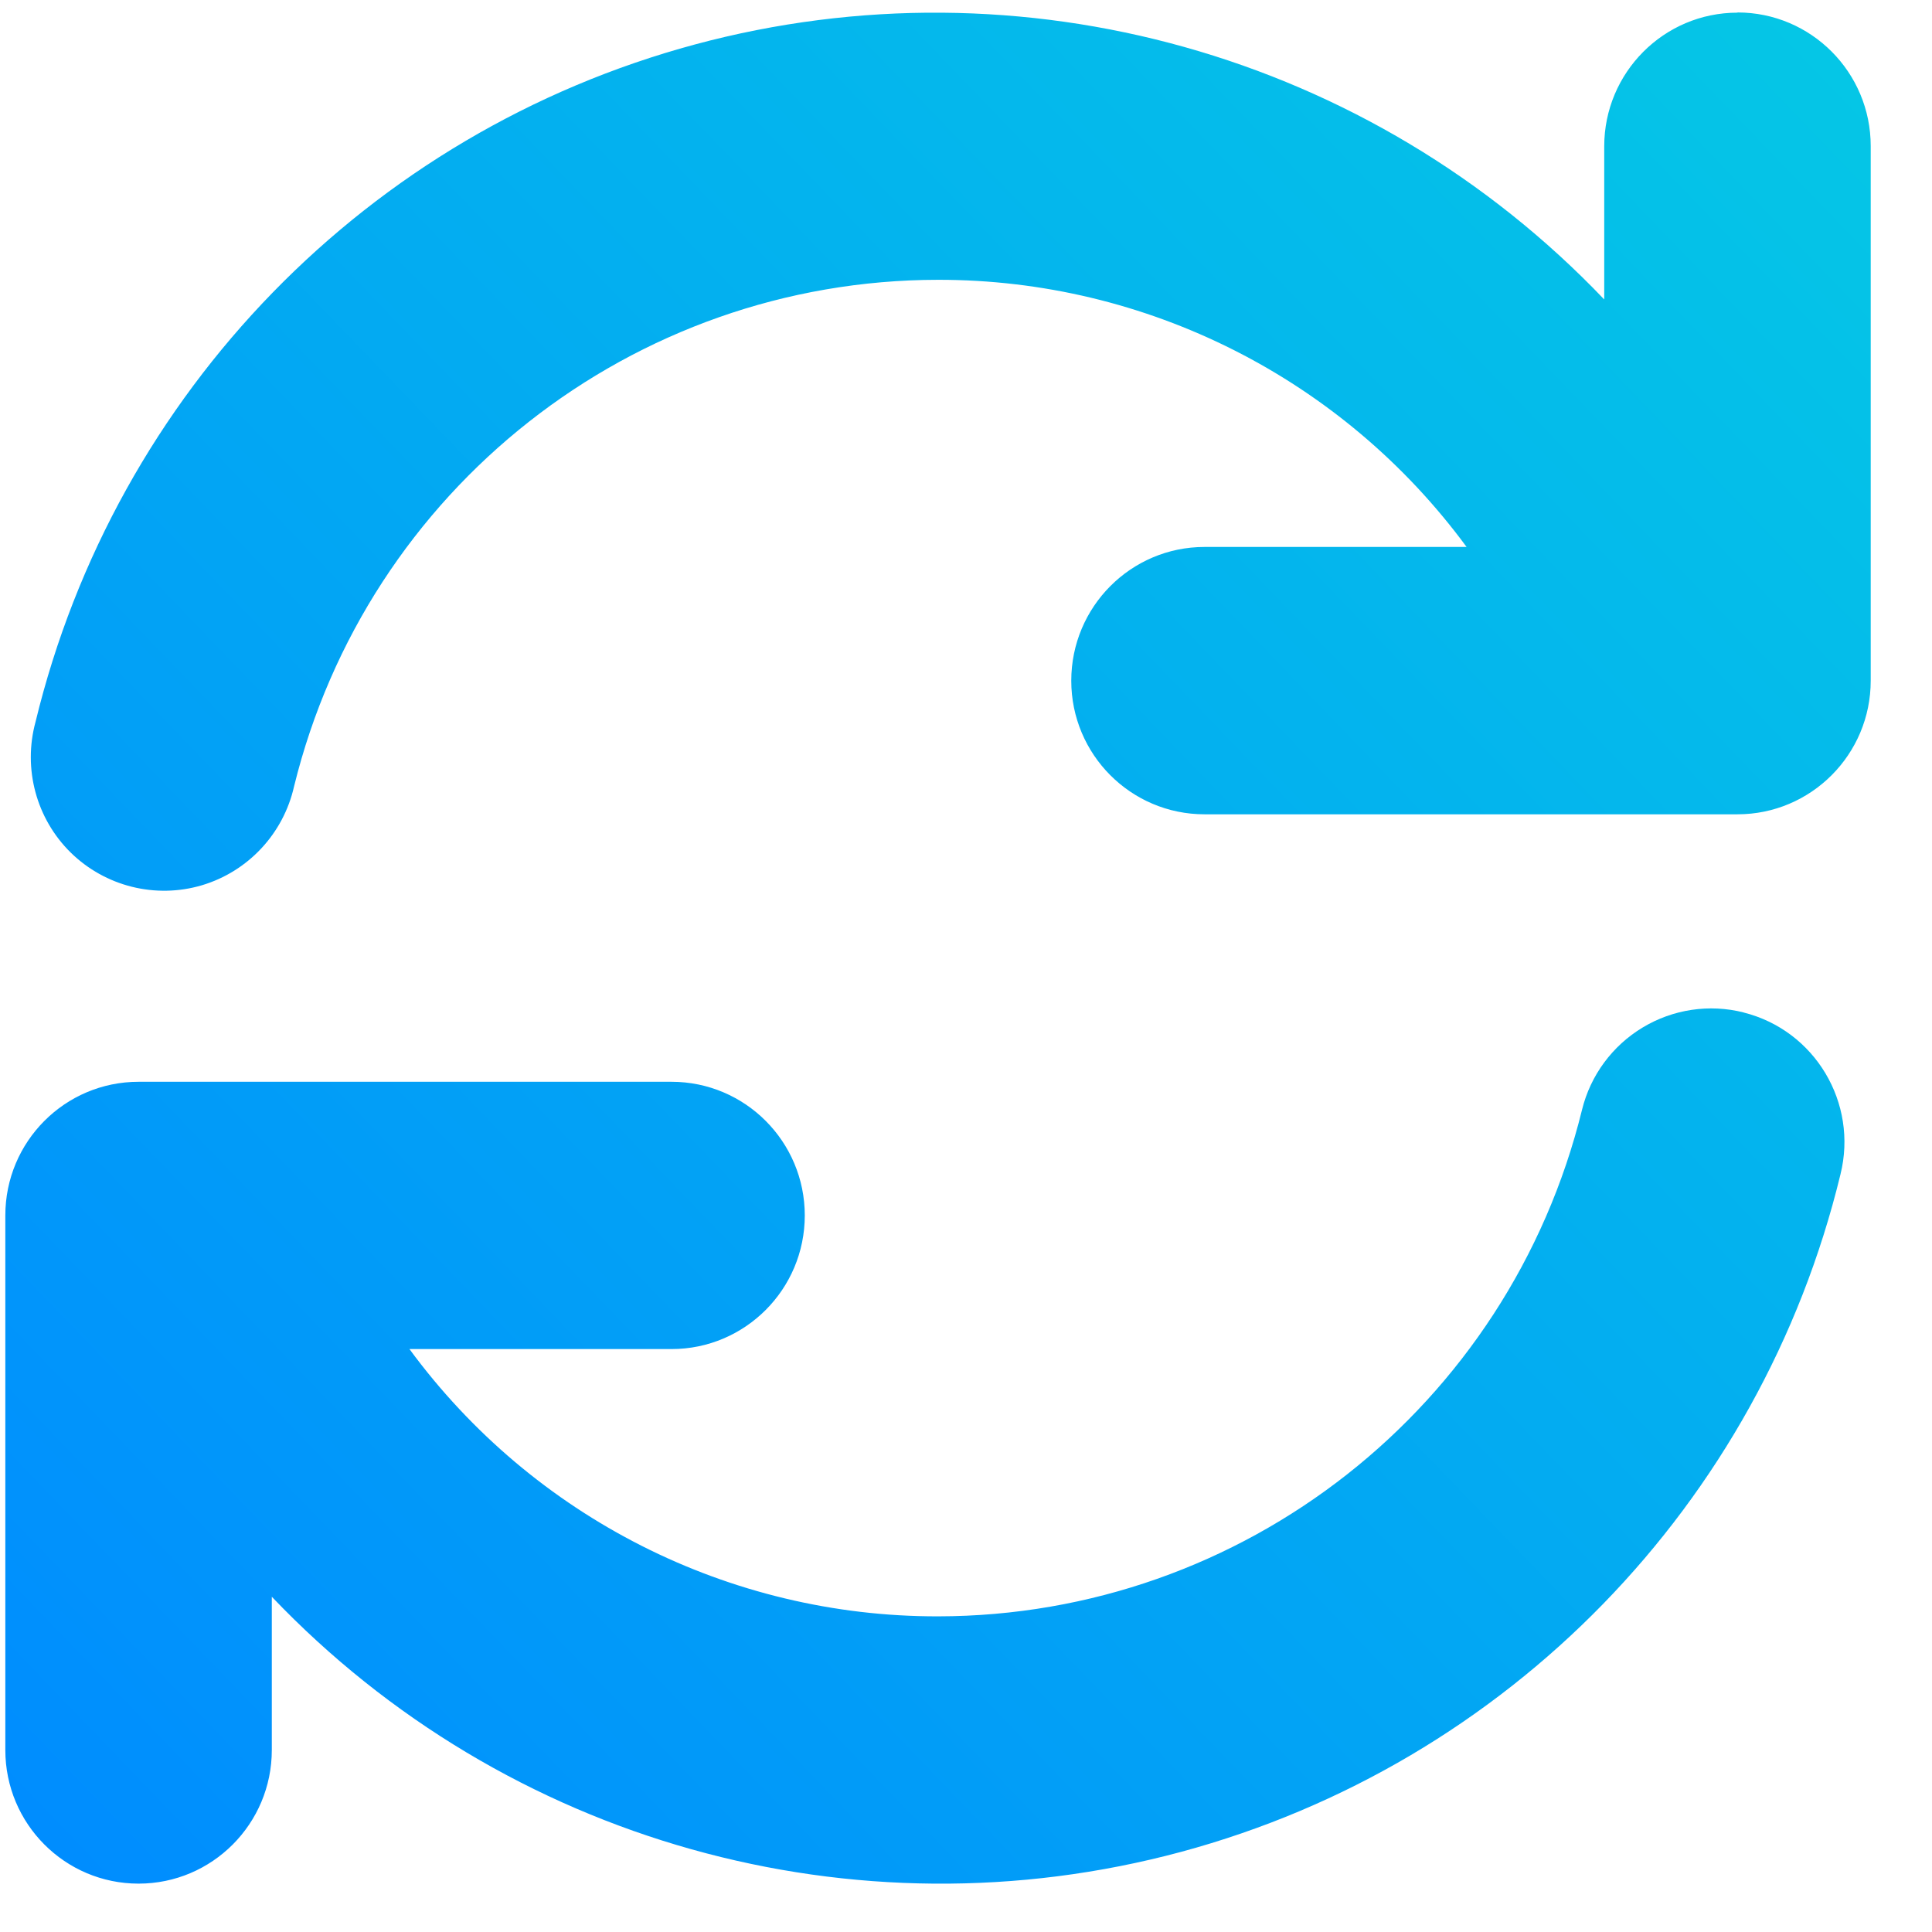 <svg width="29" height="29" viewBox="0 0 29 29" xmlns="http://www.w3.org/2000/svg">
  <title>
    Shape
  </title>
  <defs>
    <linearGradient x1="100%" y1="0%" x2="0%" y2="100%" id="a">
      <stop stop-color="#05C8E5" offset="0%"/>
      <stop stop-color="#008BFF" offset="100%"/>
    </linearGradient>
  </defs>
  <path d="M1073.08 401.19c-1.105 0-2 .9-2 2.007v2.298c-3.51-3.68-8.742-5.148-13.647-3.828-4.904 1.32-8.7 5.22-9.9 10.17-.19.7.01 1.452.53 1.962.517.506 1.27.695 1.965.49.696-.207 1.226-.775 1.386-1.485 1.096-4.462 5.084-7.6 9.666-7.604 3.13-.004 6.076 1.485 7.934 4.01h-3.934c-1.105 0-2 .9-2 2.008 0 1.107.895 2.005 2 2.005h8c1.104 0 2-.898 2-2.006v-8.024c0-1.108-.896-2.006-2-2.006zm.092 15.007c-.515-.13-1.06-.048-1.515.226-.455.274-.783.718-.91 1.234-1.097 4.462-5.085 7.6-9.667 7.605-3.13.005-6.077-1.485-7.934-4.012h3.934c1.104 0 2-.898 2-2.006 0-1.108-.896-2.006-2-2.006h-8c-1.105 0-2 .898-2 2.006v8.024c0 1.108.895 2.006 2 2.006 1.104 0 2-.898 2-2.006v-2.3c3.51 3.682 8.742 5.15 13.646 3.83 4.905-1.322 8.7-5.22 9.9-10.17.267-1.074-.384-2.162-1.454-2.43z" transform="translate(-1047 -401)" fill="url(#a)"/>
</svg>
